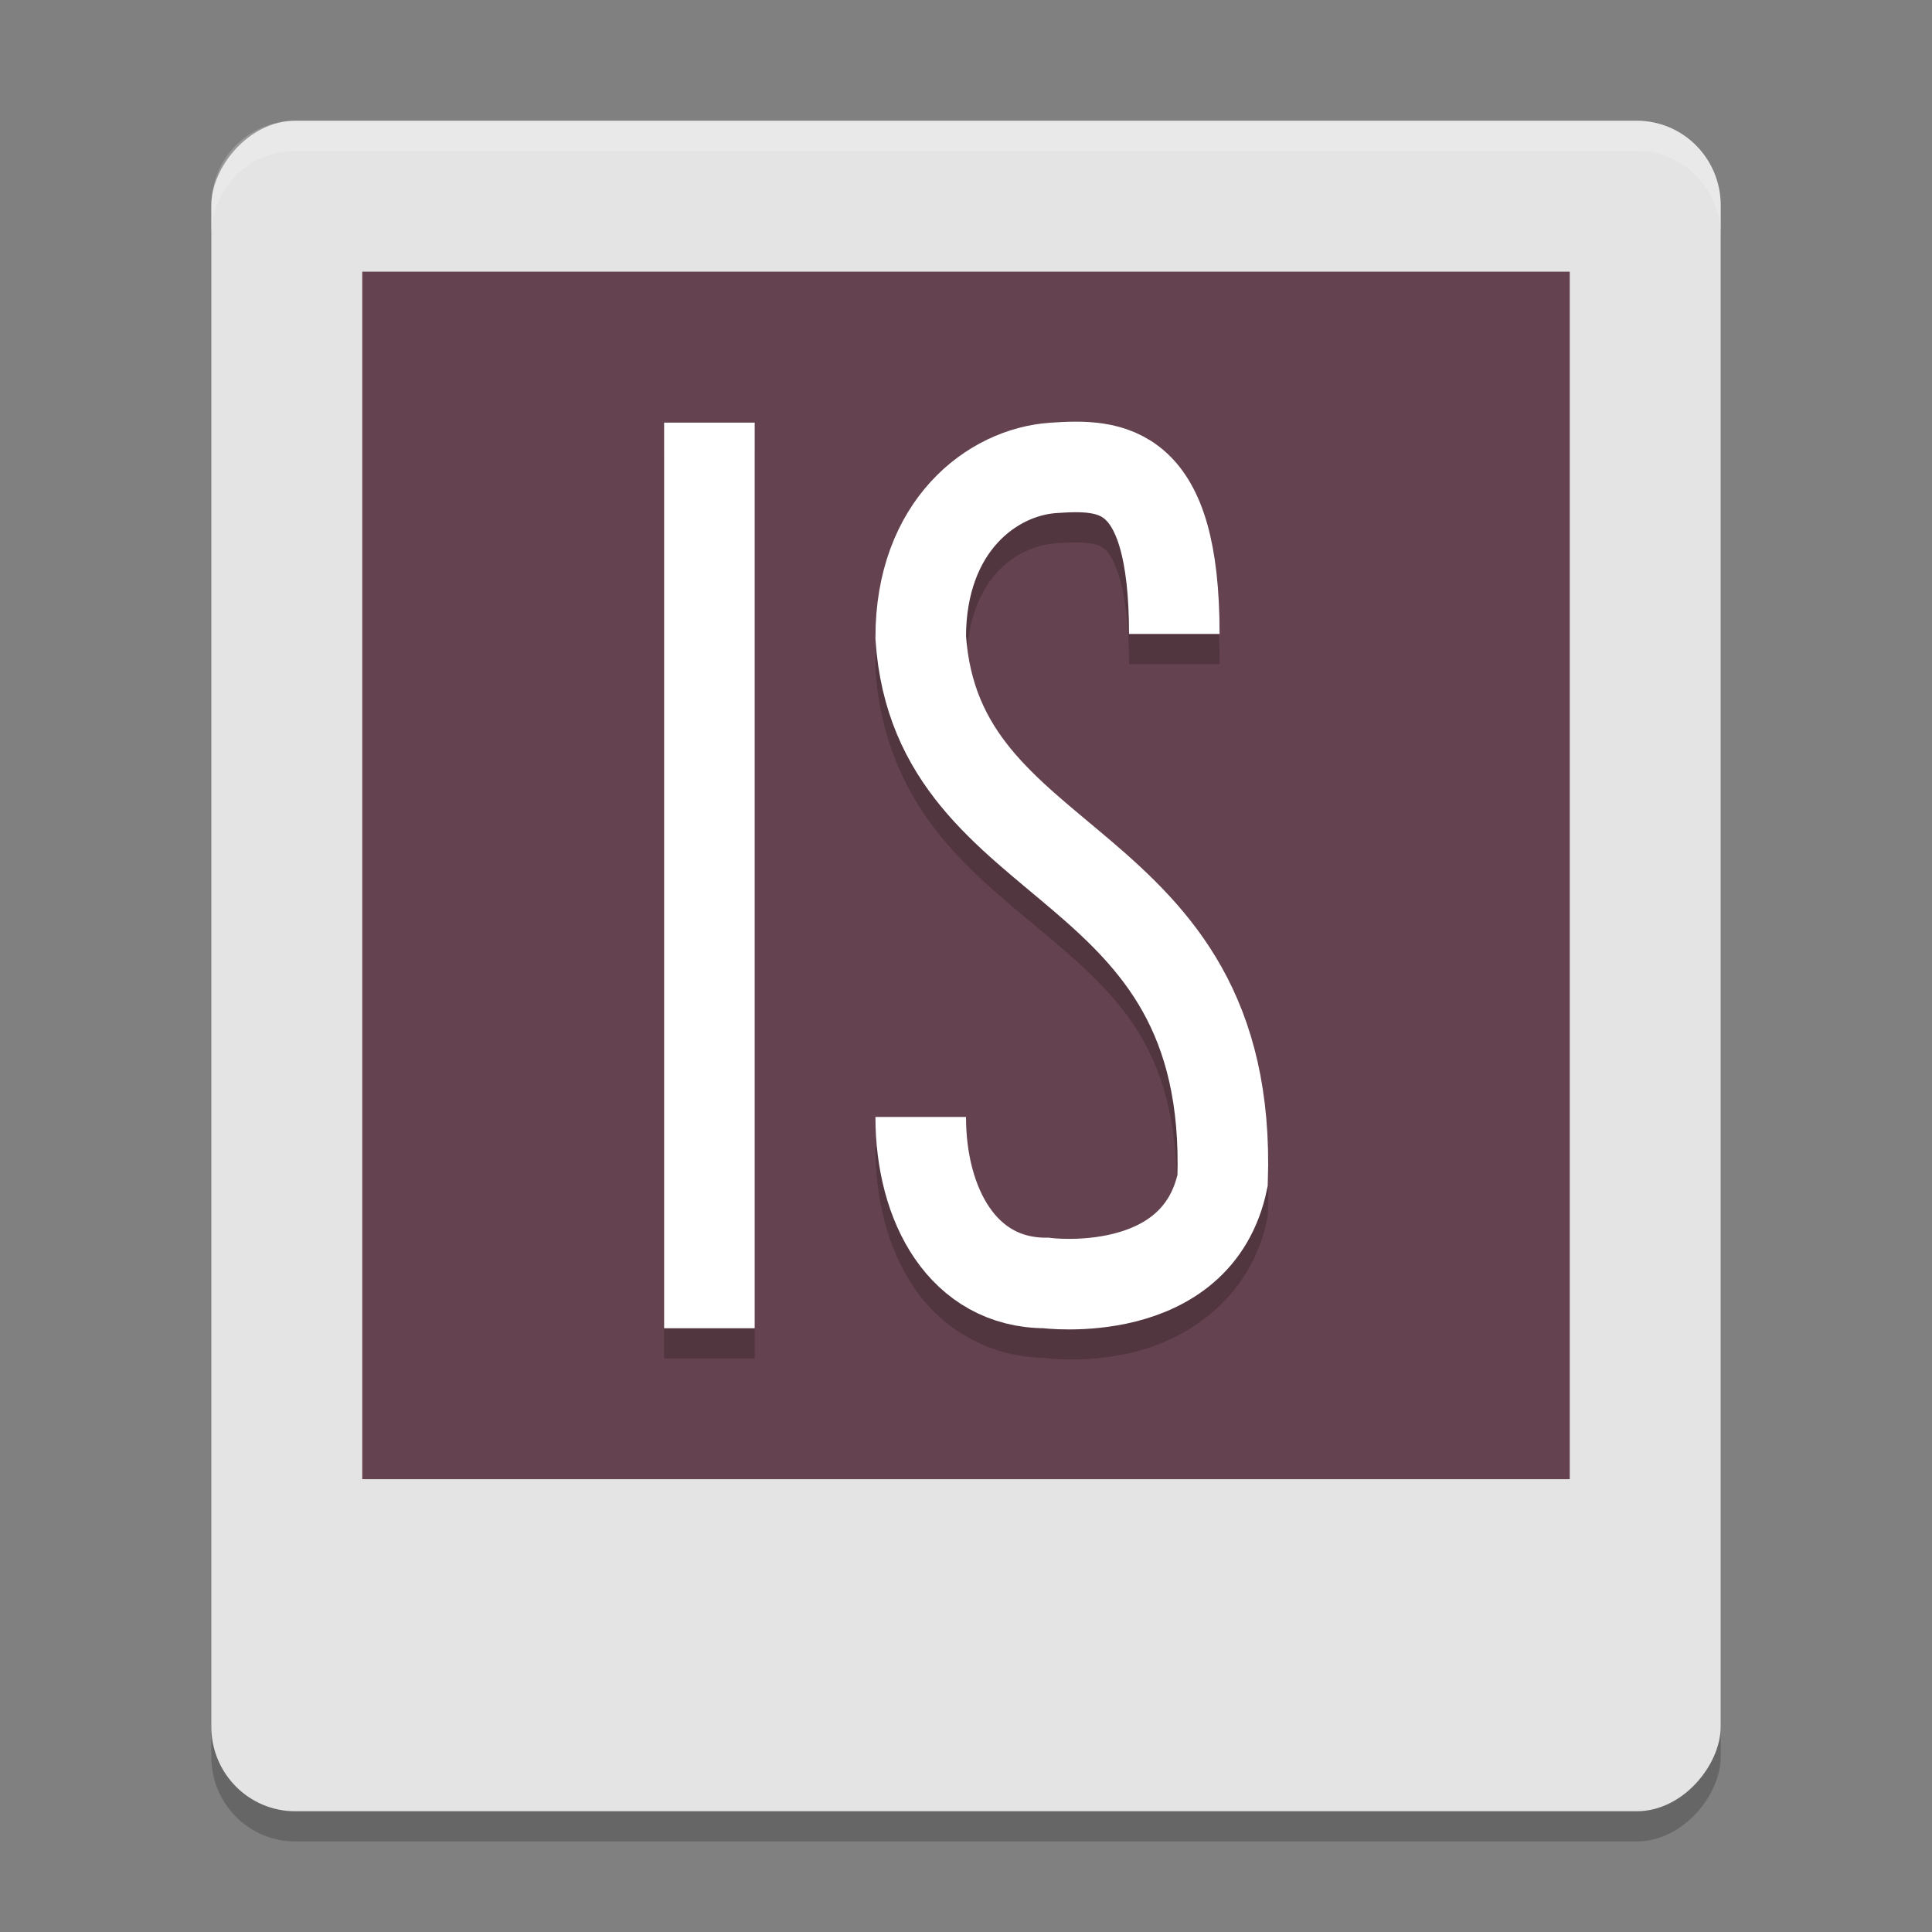 <svg height="64" width="64" xmlns="http://www.w3.org/2000/svg"><rect width="100%" height="100%" fill="#808080" stroke="none"/><g transform="scale(-1 1)"><rect height="56" opacity=".2" rx="2.778" ry="2.8" width="50" x="-57" y="5"/><rect fill="#e4e4e4" height="56" rx="2.778" ry="2.8" width="50" x="-57" y="4"/><path d="m-52 9h40v40h-40z" fill="#65424f"/></g><path d="m35.637 14.967c-.31 0-.599.02-.854.037-2.813.193-5.779 2.771-5.783 7.104v.051l.004.049c.153 2.32 1.036 4.132 2.176 5.518 1.14 1.386 2.483 2.393 3.682 3.416 2.364 2.018 4.235 3.834 4.125 8.742-.317 1.332-1.088 1.731-2.096 1.984-1.036.261-2.051.146-2.051.146l-.098-.014h-.098c-.905 0-1.399-.323-1.865-1.002-.466-.679-.779-1.774-.779-2.998h-3c0 1.702.387 3.358 1.307 4.697.904 1.317 2.453 2.25 4.256 2.281.1.013 1.439.205 3.061-.203 1.68-.423 3.8-1.742 4.346-4.363l.025-.127.006-.129c.196-5.949-2.63-9.111-5.191-11.297-1.281-1.093-2.471-2.015-3.312-3.039-.832-1.011-1.366-2.084-1.488-3.758.025-3.007 1.766-3.983 2.98-4.066.929-.064 1.364-.024 1.625.213s.787 1.176.787 3.791h3c0-2.985-.508-4.864-1.768-6.01-.945-.86-2.065-1.024-2.996-1.023zm-13.637.033v30h3v-30z" fill-rule="evenodd" opacity=".2"/><path d="m38.9 21c0-5.6-2.067-5.633-4.014-5.5-2.018.138-4.383 1.916-4.386 5.609.532 8.058 10.363 6.986 10 17.997-.844 4.05-5.855 3.394-5.855 3.394-2.747 0-4.145-2.574-4.145-5.5" fill="none" stroke="#fff" stroke-width="3"/><path d="m22 14h3v30h-3z" fill="#fff" fill-rule="evenodd"/><path d="m9.777 4c-1.539 0-2.777 1.25-2.777 2.801v1c0-1.551 1.238-2.801 2.777-2.801h44.445c1.539 0 2.777 1.25 2.777 2.801v-1c0-1.551-1.238-2.801-2.777-2.801z" fill="#fff" opacity=".2"/></svg>